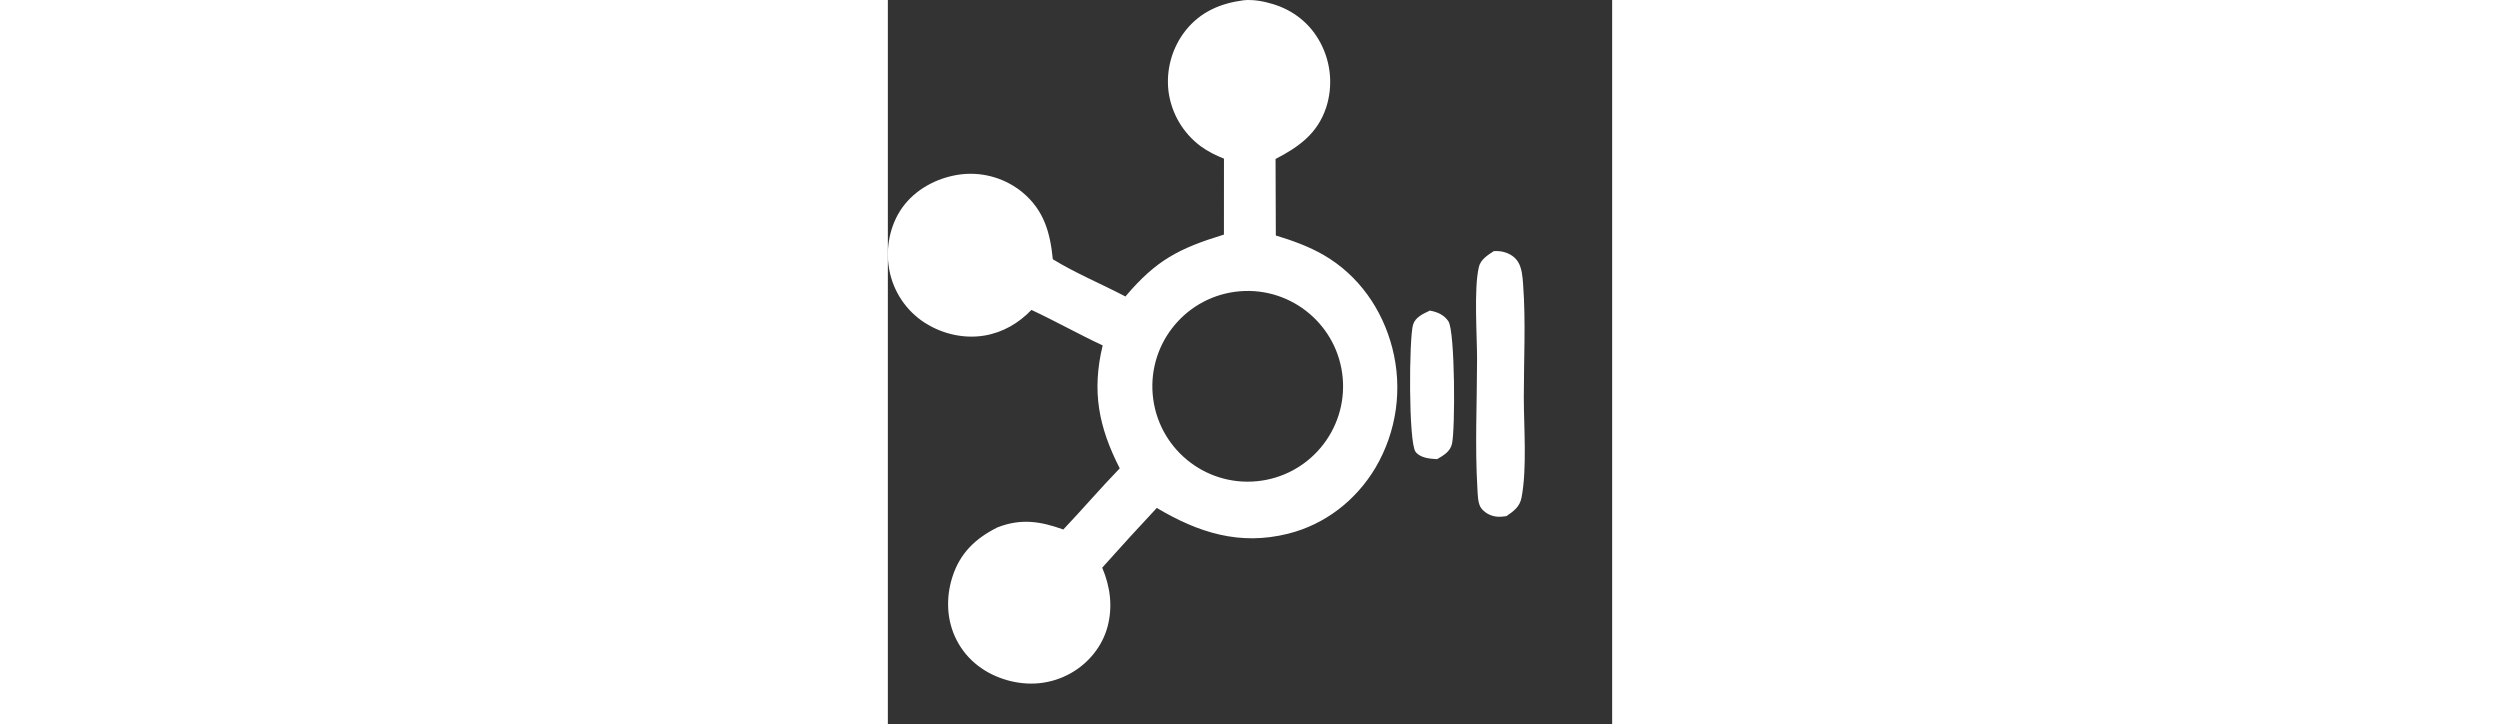 <svg width="107" height="31" viewBox="0 0 32 32" fill="none" xmlns="http://www.w3.org/2000/svg">
    <rect x="0" y="0" width="32" height="32" fill="#333333" stroke="none"/>
    <path
        d="M15.709 0.013C16.129 -0.035 16.616 0.059 17.02 0.182C17.936 0.461 18.68 1.059 19.122 1.911C19.581 2.785 19.669 3.808 19.366 4.747C18.982 5.906 18.158 6.488 17.129 7.024L17.141 10.404C17.876 10.628 18.592 10.883 19.26 11.27C20.795 12.16 21.845 13.66 22.285 15.367C22.75 17.158 22.485 19.06 21.549 20.655C20.69 22.102 19.32 23.171 17.681 23.58C15.539 24.115 13.723 23.535 11.882 22.441C11.068 23.311 10.264 24.191 9.471 25.08C9.825 25.917 9.942 26.795 9.707 27.684C9.477 28.553 8.868 29.298 8.089 29.738C7.216 30.233 6.221 30.323 5.264 30.049C4.314 29.777 3.515 29.188 3.051 28.304C2.594 27.435 2.555 26.416 2.852 25.488C3.189 24.433 3.876 23.783 4.841 23.301C5.88 22.895 6.738 23.029 7.752 23.394C8.596 22.505 9.392 21.572 10.245 20.692C9.308 18.853 9.004 17.287 9.491 15.261C8.43 14.765 7.406 14.188 6.344 13.692C5.776 14.282 5.083 14.687 4.269 14.825C3.297 14.988 2.272 14.723 1.474 14.153C0.683 13.579 0.162 12.706 0.034 11.738C-0.097 10.798 0.15 9.763 0.752 9.022C1.372 8.257 2.335 7.796 3.307 7.695C4.262 7.602 5.215 7.893 5.955 8.504C6.901 9.296 7.173 10.281 7.288 11.454C8.295 12.072 9.447 12.548 10.496 13.099C11.861 11.486 12.858 10.977 14.848 10.364L14.85 7.009C14.493 6.867 14.137 6.693 13.827 6.465C13.043 5.885 12.528 5.01 12.4 4.042C12.283 3.079 12.554 2.108 13.155 1.347C13.812 0.523 14.69 0.148 15.709 0.013ZM20.096 16.7C19.893 14.392 17.865 12.681 15.557 12.868C13.228 13.058 11.498 15.107 11.702 17.435C11.906 19.763 13.966 21.481 16.293 21.262C18.599 21.045 20.298 19.007 20.096 16.7Z"
        fill="white" />
    <path
        d="M26.77 11.095C26.868 11.09 26.964 11.088 27.062 11.103C27.368 11.147 27.67 11.295 27.838 11.564C28.017 11.849 28.042 12.229 28.066 12.559C28.188 14.195 28.097 15.896 28.097 17.537C28.097 18.877 28.245 20.695 27.996 21.985C27.918 22.391 27.649 22.585 27.327 22.804C27.204 22.819 27.076 22.836 26.952 22.829C26.675 22.814 26.413 22.69 26.235 22.479C26.058 22.271 26.063 21.851 26.047 21.59C25.935 19.708 26.03 17.767 26.032 15.88C26.033 14.808 25.885 12.756 26.111 11.799C26.191 11.456 26.5 11.277 26.77 11.095Z"
        fill="white" />
    <path
        d="M23.947 13.722C24.278 13.783 24.572 13.907 24.765 14.195C25.063 14.64 25.071 18.995 24.922 19.617C24.84 19.957 24.546 20.122 24.267 20.286C23.948 20.267 23.529 20.239 23.316 19.962C22.998 19.55 23.024 14.921 23.205 14.341C23.31 14.004 23.657 13.861 23.947 13.722Z"
        fill="white" />
</svg>